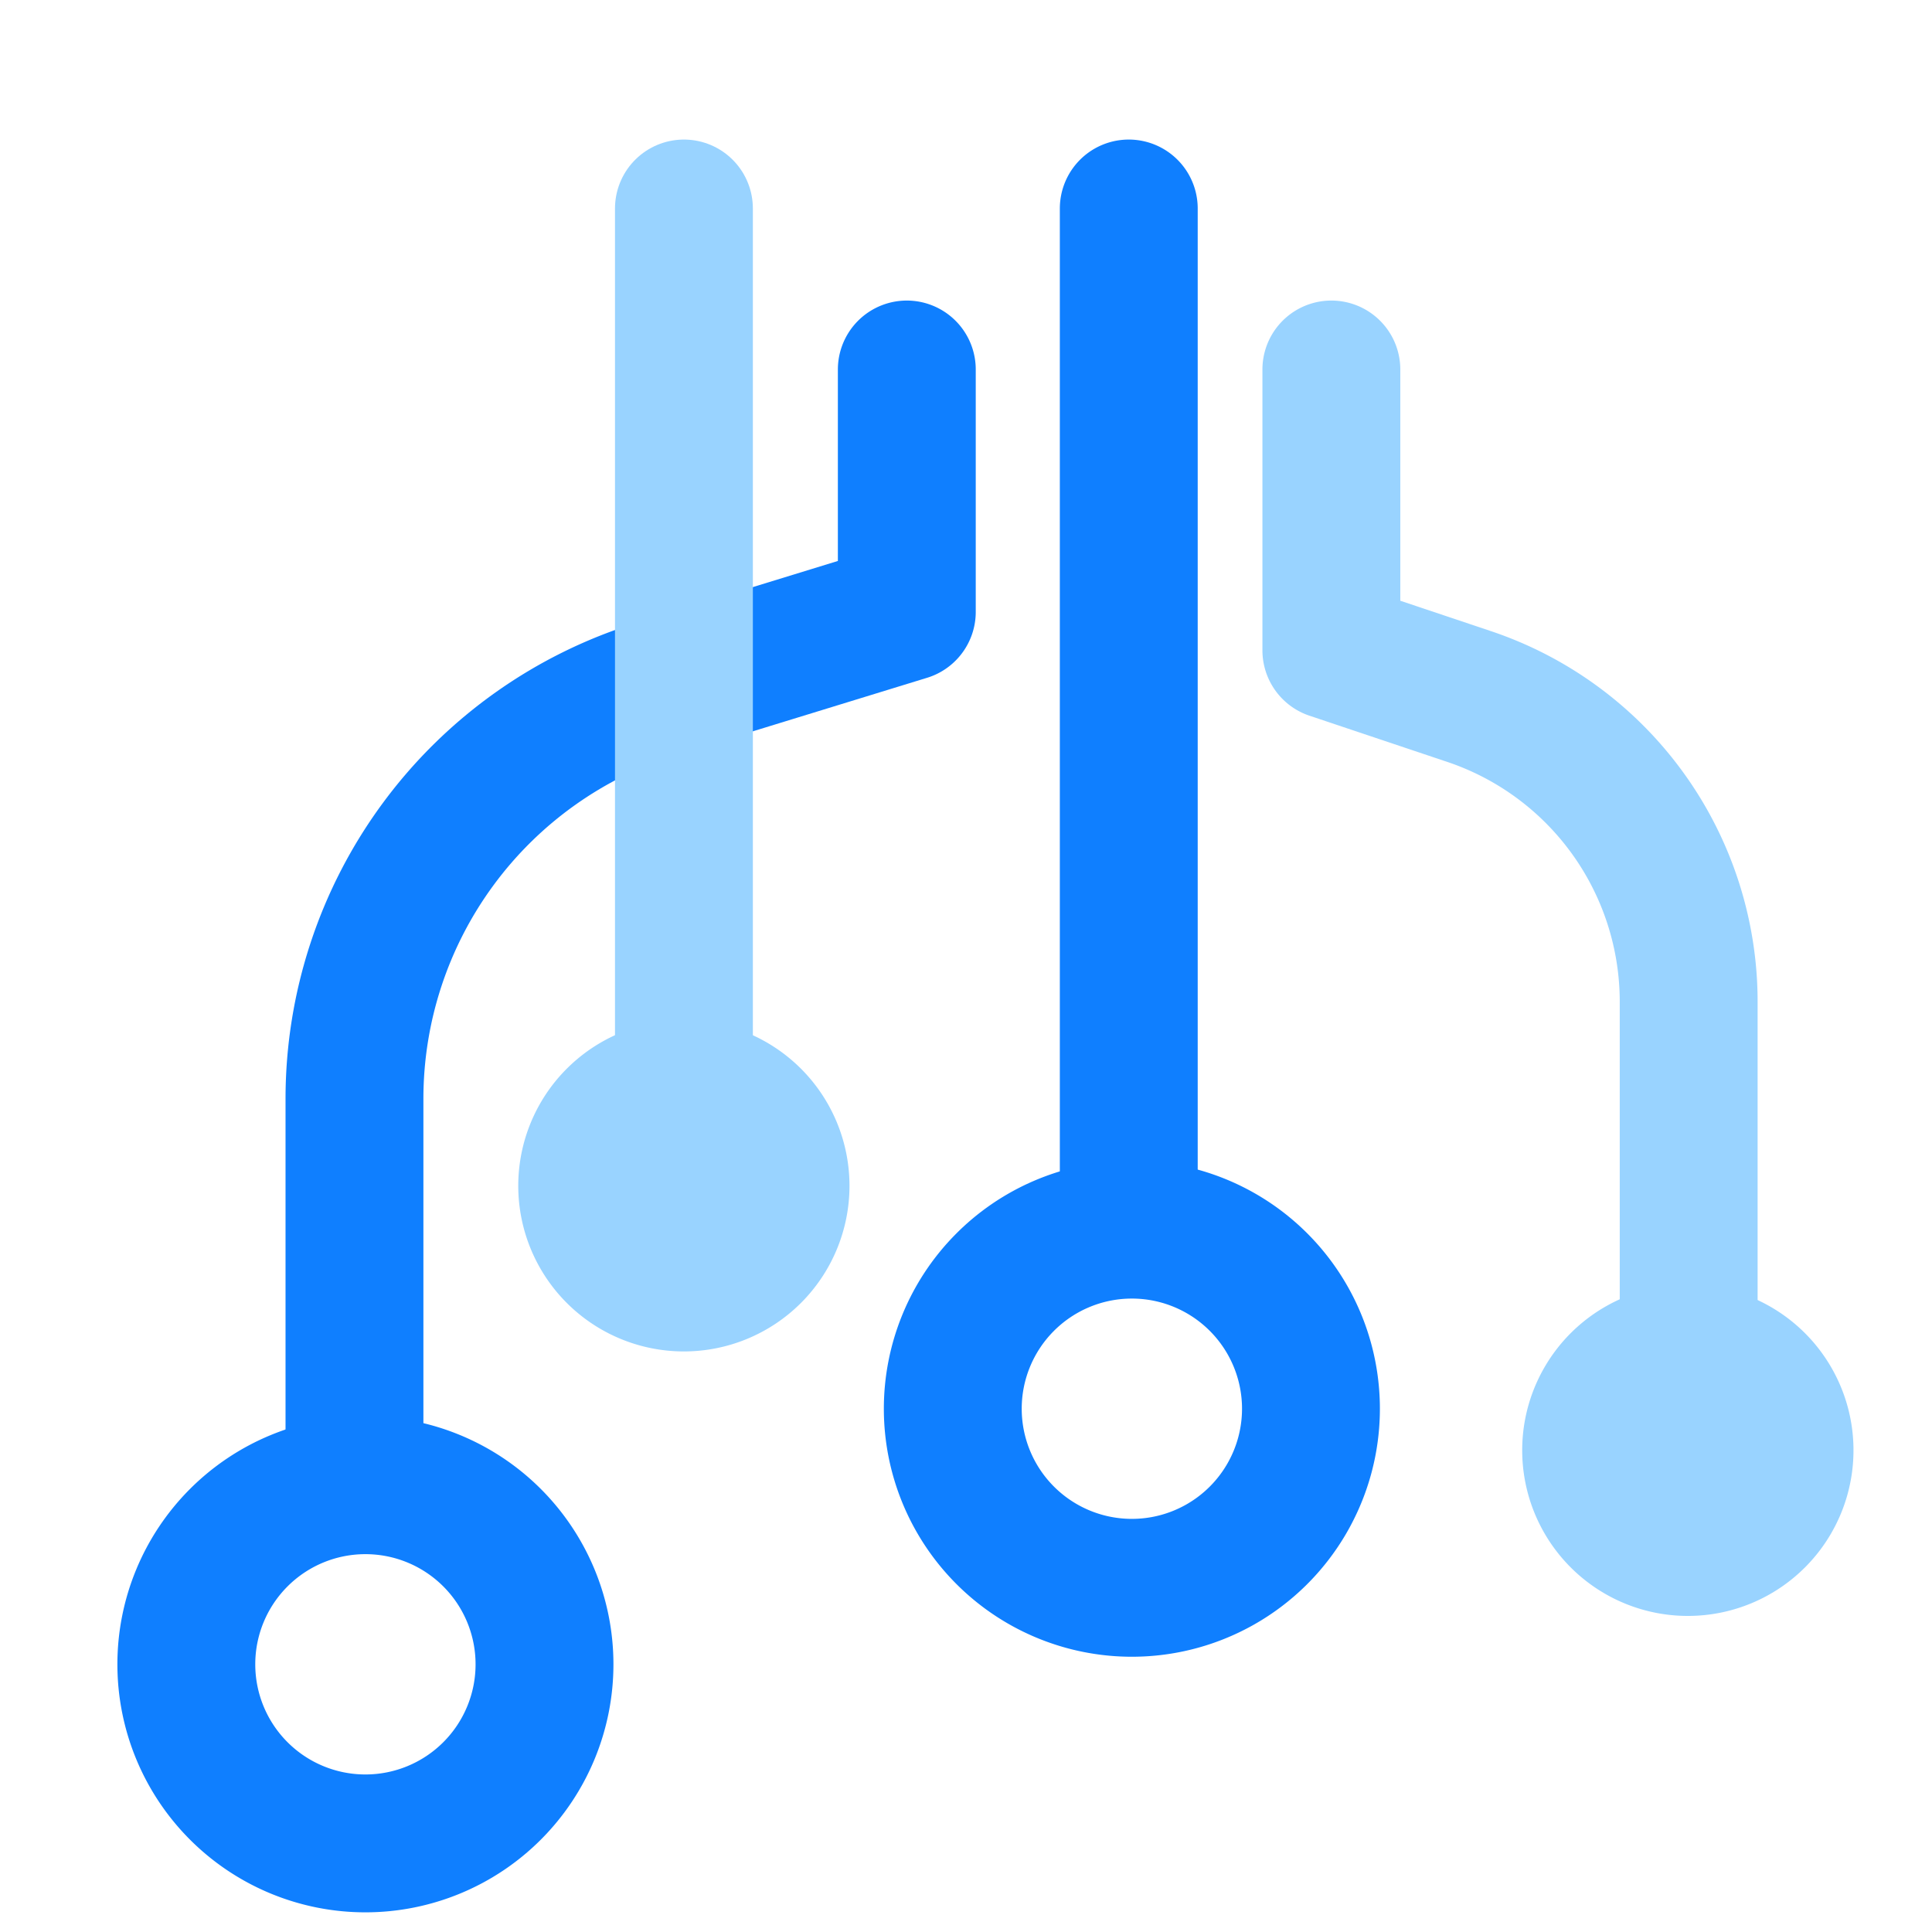 <svg xmlns="http://www.w3.org/2000/svg" fill="none" viewBox="0 0 36 36">
  <g clipPath="url(#a)">
    <path stroke="#99D3FF" stroke-linecap="round" stroke-linejoin="round" stroke-width="2.569"
      d="M31.466 24.814v-6.148a6 6 0 0 0-4.093-5.688l-2.565-.86V6.885" />
    <path stroke="#0F7FFF" stroke-linecap="round" stroke-linejoin="round" stroke-width="2.569"
      d="M6.605 26.83v-6.355a8 8 0 0 1 5.65-7.647l4.642-1.426V6.885M21.033 3.885V22.5" />
    <path stroke="#99D3FF" stroke-linecap="round" stroke-linejoin="round" stroke-width="2.569" d="M12.744 3.885v17.49" />
    <path stroke="#0F7FFF" stroke-linecap="round" stroke-linejoin="round" stroke-width="2.569"
      d="M21.033 29.586a3.337 3.337 0 1 0 0-6.673 3.337 3.337 0 0 0 0 6.673ZM6.809 34.349a3.337 3.337 0 1 0 0-6.674 3.337 3.337 0 0 0 0 6.674Z" />
    <path fill="#99D3FF" d="M12.743 25.182a3.086 3.086 0 1 0 0-6.172 3.086 3.086 0 0 0 0 6.172Z" />
    <path fill="#99D3FF" stroke="#99D3FF" stroke-width="1.567"
      d="M33.753 26.976a2.303 2.303 0 1 1-4.605 0 2.303 2.303 0 0 1 4.605 0Z" />
  </g>
  <defs>
    <clipPath id="a">
      <path fill="#fff" d="M0 0h36v36H0z" />
    </clipPath>
  </defs>
</svg>